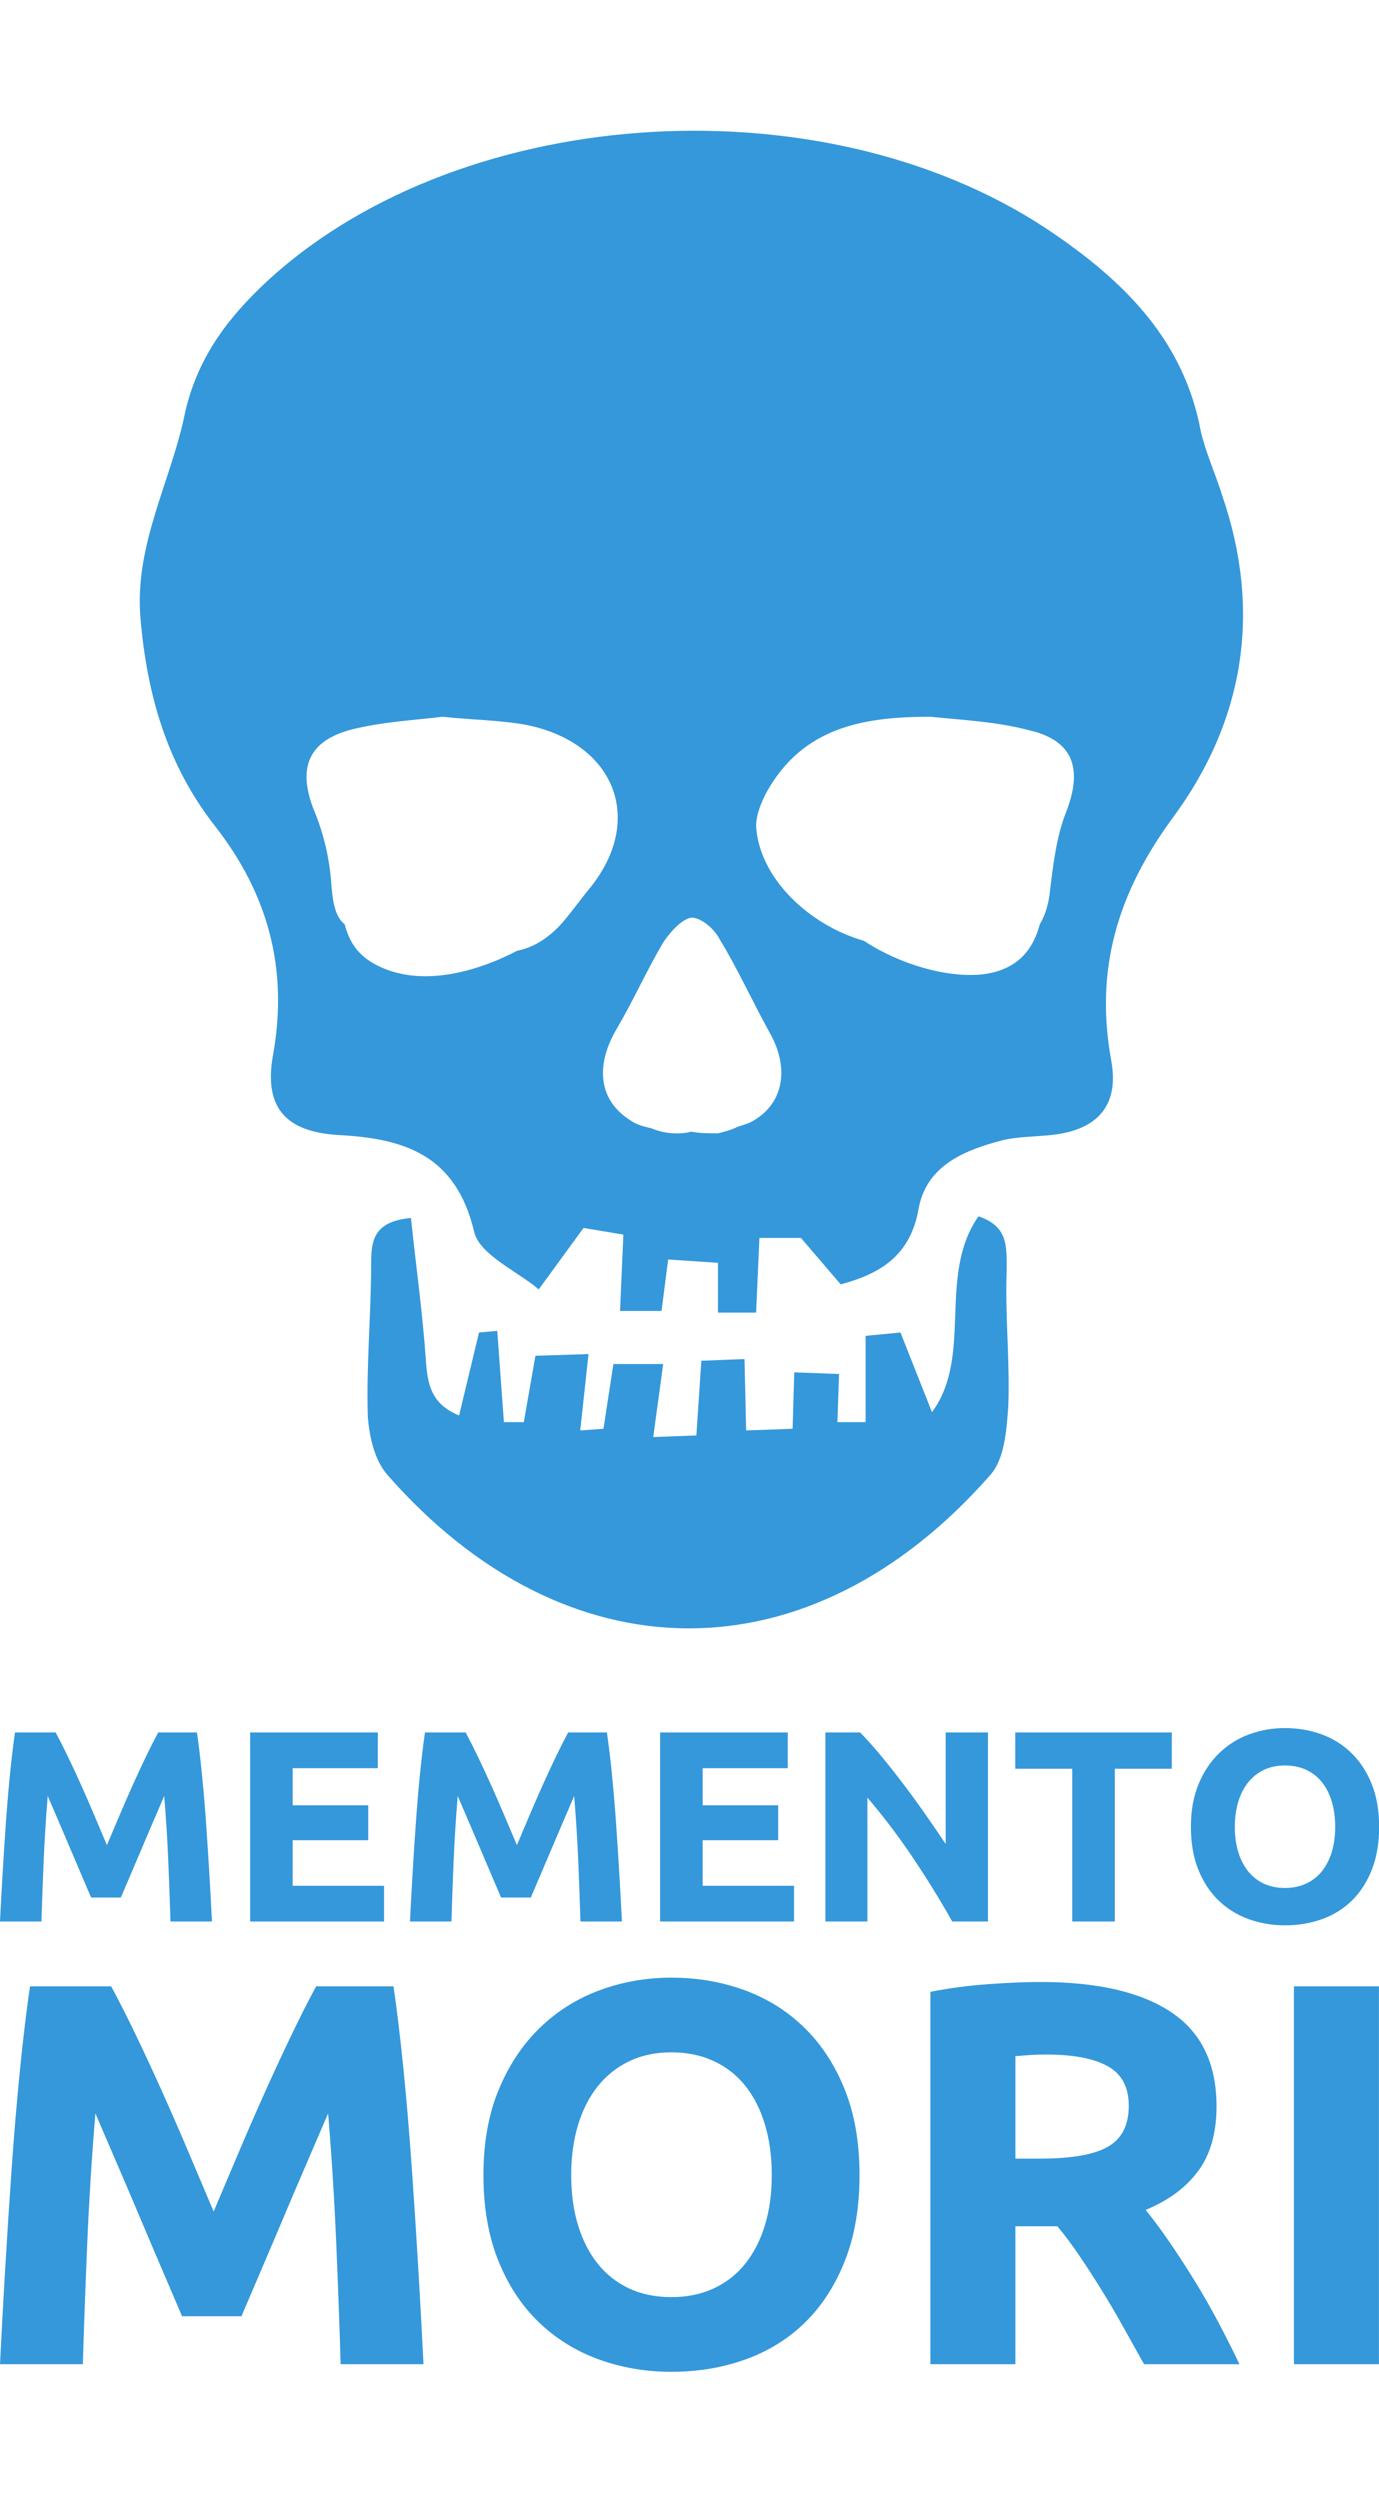 <svg width="135.613" height="245.8" viewBox="0 0 276.337 448.485"><defs id="SvgjsDefs1334"></defs><g id="SvgjsG1335" featurekey="MI9fam-0" transform="matrix(3.325,0,0,3.325,-28.034,-17.926)" fill="#3498db"><g xmlns="http://www.w3.org/2000/svg"><path fill="#3498db" d="M16.9,34.8c0.4,4.6,1.6,8.8,4.5,12.5c3.2,4.1,4.4,8.6,3.5,13.7c-0.6,3.2,0.7,4.7,3.9,4.9   c4,0.2,7.1,1.2,8.2,5.8c0.3,1.4,2.6,2.4,3.9,3.5l2.7-3.7l2.4,0.4l-0.2,4.6h2.5l0.4-3.1l3,0.2v3H54l0.2-4.5h2.5l2.4,2.8   c2.2-0.6,4.2-1.6,4.7-4.6c0.5-2.6,2.8-3.5,5.1-4.1c0.9-0.2,1.9-0.2,2.9-0.3c2.8-0.3,4.1-1.8,3.6-4.5c-1-5.5,0.4-10.1,3.7-14.6   c4.3-5.8,5.4-12.4,3-19.4c-0.4-1.3-1-2.6-1.3-3.9c-1-5.4-4.5-8.9-8.7-11.8c-13.5-9.4-35.6-8.1-47.4,2.6c-2.4,2.2-4.3,4.6-5.1,8   C18.8,26.4,16.5,30.3,16.9,34.8z M54,47.3c0-0.7,0.3-1.4,0.6-2c2.2-4,5.9-4.6,9.9-4.6c2,0.2,4,0.3,5.9,0.8c2.7,0.6,3.3,2.3,2.3,4.9   c-0.6,1.5-0.8,3.2-1,4.9c-0.1,0.8-0.3,1.4-0.6,1.9c-0.4,1.5-1.3,2.7-3.3,3c-2.2,0.3-5.2-0.6-7.3-2C57.3,53.3,54.2,50.5,54,47.3z    M45.6,59.5c1-1.7,1.8-3.5,2.8-5.2c0.4-0.6,1.1-1.4,1.7-1.5c0.6,0,1.4,0.7,1.7,1.3c1.1,1.8,2,3.8,3,5.6c1.2,2.1,0.9,4.2-0.9,5.3   c-0.3,0.2-0.7,0.3-1,0.4c-0.4,0.2-0.8,0.3-1.2,0.4c-0.5,0-1.1,0-1.6-0.1c-0.8,0.2-1.7,0.1-2.4-0.2c0,0,0,0,0,0   c-0.4-0.1-0.9-0.2-1.3-0.5C44.5,63.8,44.3,61.7,45.6,59.5z M29.5,41.5c1.9-0.5,4-0.6,5.6-0.8c1.9,0.2,3.5,0.2,5.1,0.5   c5.3,1.1,7.1,5.7,3.8,9.8c-0.5,0.6-1,1.3-1.5,1.9c-0.9,1.1-1.9,1.7-2.9,1.9c-2.5,1.3-5.8,2.2-8.4,0.9c-1.2-0.6-1.7-1.4-2-2.5   c-0.5-0.4-0.7-1.1-0.8-2.4c-0.1-1.6-0.5-3.2-1.1-4.6C26.4,43.8,27,42.2,29.5,41.5z"></path><path fill="#3498db" d="M64.6,82.6c2.5-3.4,0.3-8.2,2.8-11.8c1.8,0.6,1.7,1.8,1.7,3.3c-0.1,2.7,0.2,5.4,0.1,8.1   c-0.1,1.4-0.2,3.2-1.1,4.2c-10.9,12.4-25.6,12.2-36.3,0c-0.8-0.9-1.1-2.3-1.2-3.5c-0.1-3.1,0.2-6.2,0.2-9.3c0-1.4,0.2-2.5,2.4-2.7   c0.3,2.9,0.7,5.7,0.9,8.6c0.1,1.4,0.3,2.6,2,3.3l1.2-5l1.1-0.1l0.4,5.5h1.2l0.7-4l3.2-0.1l-0.5,4.6l1.4-0.1l0.6-3.9h3l-0.6,4.4   l2.6-0.1l0.3-4.5l2.6-0.1l0.1,4.3l2.8-0.1l0.1-3.4l2.7,0.1l-0.1,2.9h1.7V78l2.1-0.2L64.6,82.6z"></path></g></g><g id="SvgjsG1336" featurekey="EI8VXn-0" transform="matrix(2.733,0,0,2.733,-3.279,304.095)" fill="#3498db"><path d="M5.28 6.14 q0.36 0.66 0.83 1.63 t0.98 2.1 t1.01 2.31 t0.94 2.22 q0.44 -1.04 0.94 -2.22 t1.01 -2.31 t0.98 -2.1 t0.83 -1.63 l2.84 0 q0.2 1.38 0.37 3.09 t0.3 3.56 t0.24 3.71 t0.19 3.5 l-3.04 0 q-0.06 -2.02 -0.16 -4.4 t-0.3 -4.8 q-0.36 0.84 -0.8 1.86 t-0.87 2.04 t-0.83 1.95 t-0.68 1.59 l-2.18 0 q-0.28 -0.66 -0.68 -1.59 t-0.83 -1.95 t-0.87 -2.04 t-0.8 -1.86 q-0.2 2.42 -0.3 4.8 t-0.16 4.4 l-3.04 0 q0.08 -1.64 0.19 -3.5 t0.24 -3.71 t0.3 -3.56 t0.37 -3.09 l2.98 0 z M19.54 20 l0 -13.86 l9.36 0 l0 2.62 l-6.24 0 l0 2.72 l5.54 0 l0 2.56 l-5.54 0 l0 3.34 l6.7 0 l0 2.62 l-9.82 0 z M35.34 6.14 q0.36 0.66 0.83 1.63 t0.98 2.1 t1.01 2.31 t0.94 2.22 q0.44 -1.04 0.94 -2.22 t1.01 -2.31 t0.98 -2.1 t0.83 -1.63 l2.84 0 q0.2 1.38 0.37 3.09 t0.3 3.56 t0.24 3.71 t0.19 3.5 l-3.04 0 q-0.06 -2.02 -0.16 -4.4 t-0.3 -4.8 q-0.36 0.84 -0.8 1.86 t-0.87 2.04 t-0.83 1.95 t-0.68 1.59 l-2.18 0 q-0.28 -0.66 -0.68 -1.59 t-0.83 -1.95 t-0.87 -2.04 t-0.8 -1.86 q-0.2 2.42 -0.3 4.8 t-0.16 4.4 l-3.04 0 q0.08 -1.64 0.19 -3.5 t0.24 -3.71 t0.3 -3.56 t0.37 -3.09 l2.98 0 z M49.6 20 l0 -13.86 l9.36 0 l0 2.62 l-6.24 0 l0 2.72 l5.54 0 l0 2.56 l-5.54 0 l0 3.34 l6.7 0 l0 2.62 l-9.82 0 z M71.02 20 q-1.34 -2.38 -2.9 -4.7 t-3.32 -4.38 l0 9.08 l-3.08 0 l0 -13.86 l2.54 0 q0.66 0.66 1.46 1.62 t1.63 2.05 t1.65 2.26 t1.54 2.25 l0 -8.18 l3.1 0 l0 13.86 l-2.62 0 z M87.12 6.14 l0 2.66 l-4.18 0 l0 11.2 l-3.12 0 l0 -11.2 l-4.18 0 l0 -2.66 l11.48 0 z M91.74 13.06 q0 1.02 0.25 1.84 t0.72 1.41 t1.15 0.91 t1.56 0.32 q0.86 0 1.55 -0.32 t1.16 -0.91 t0.72 -1.41 t0.25 -1.84 t-0.25 -1.85 t-0.72 -1.42 t-1.16 -0.91 t-1.55 -0.32 q-0.88 0 -1.56 0.33 t-1.15 0.92 t-0.72 1.42 t-0.25 1.83 z M102.32 13.06 q0 1.78 -0.53 3.13 t-1.45 2.26 t-2.19 1.37 t-2.73 0.46 q-1.42 0 -2.68 -0.46 t-2.2 -1.37 t-1.48 -2.26 t-0.54 -3.13 t0.56 -3.13 t1.51 -2.27 t2.2 -1.38 t2.63 -0.46 q1.42 0 2.68 0.46 t2.2 1.38 t1.48 2.27 t0.54 3.13 z"></path></g><g id="SvgjsG1337" featurekey="EI8VXn-1" transform="matrix(5.461,0,0,5.461,-6.553,338.216)" fill="#3498db"><path d="M5.28 6.14 q0.36 0.66 0.83 1.63 t0.98 2.1 t1.01 2.31 t0.94 2.22 q0.44 -1.04 0.94 -2.22 t1.01 -2.31 t0.98 -2.1 t0.83 -1.63 l2.84 0 q0.2 1.38 0.37 3.09 t0.3 3.56 t0.24 3.71 t0.19 3.5 l-3.04 0 q-0.06 -2.02 -0.16 -4.4 t-0.3 -4.8 q-0.36 0.84 -0.8 1.86 t-0.87 2.04 t-0.83 1.95 t-0.68 1.59 l-2.18 0 q-0.28 -0.66 -0.68 -1.59 t-0.83 -1.95 t-0.87 -2.04 t-0.8 -1.86 q-0.2 2.42 -0.3 4.8 t-0.16 4.4 l-3.04 0 q0.08 -1.64 0.19 -3.5 t0.24 -3.71 t0.3 -3.56 t0.37 -3.09 l2.98 0 z M22.16 13.06 q0 1.02 0.25 1.84 t0.72 1.41 t1.15 0.91 t1.56 0.32 q0.86 0 1.55 -0.32 t1.16 -0.91 t0.72 -1.41 t0.25 -1.84 t-0.25 -1.85 t-0.72 -1.42 t-1.16 -0.91 t-1.55 -0.32 q-0.88 0 -1.56 0.33 t-1.15 0.92 t-0.72 1.42 t-0.25 1.83 z M32.74 13.06 q0 1.78 -0.53 3.13 t-1.45 2.26 t-2.19 1.37 t-2.73 0.46 q-1.42 0 -2.68 -0.46 t-2.2 -1.37 t-1.48 -2.26 t-0.54 -3.13 t0.56 -3.13 t1.51 -2.27 t2.2 -1.38 t2.63 -0.46 q1.42 0 2.68 0.46 t2.2 1.38 t1.48 2.27 t0.54 3.13 z M39.4 5.98 q3.12 0 4.78 1.11 t1.66 3.45 q0 1.46 -0.67 2.37 t-1.93 1.43 q0.42 0.52 0.88 1.19 t0.91 1.4 t0.87 1.52 t0.78 1.55 l-3.5 0 q-0.38 -0.68 -0.77 -1.38 t-0.8 -1.36 t-0.81 -1.25 t-0.8 -1.07 l-1.54 0 l0 5.06 l-3.12 0 l0 -13.66 q1.02 -0.2 2.11 -0.28 t1.95 -0.08 z M39.58 8.64 q-0.34 0 -0.61 0.02 t-0.51 0.04 l0 3.76 l0.88 0 q1.76 0 2.52 -0.44 t0.76 -1.5 q0 -1.02 -0.77 -1.45 t-2.27 -0.43 z M48.68 6.14 l3.12 0 l0 13.86 l-3.12 0 l0 -13.86 z"></path></g></svg>
